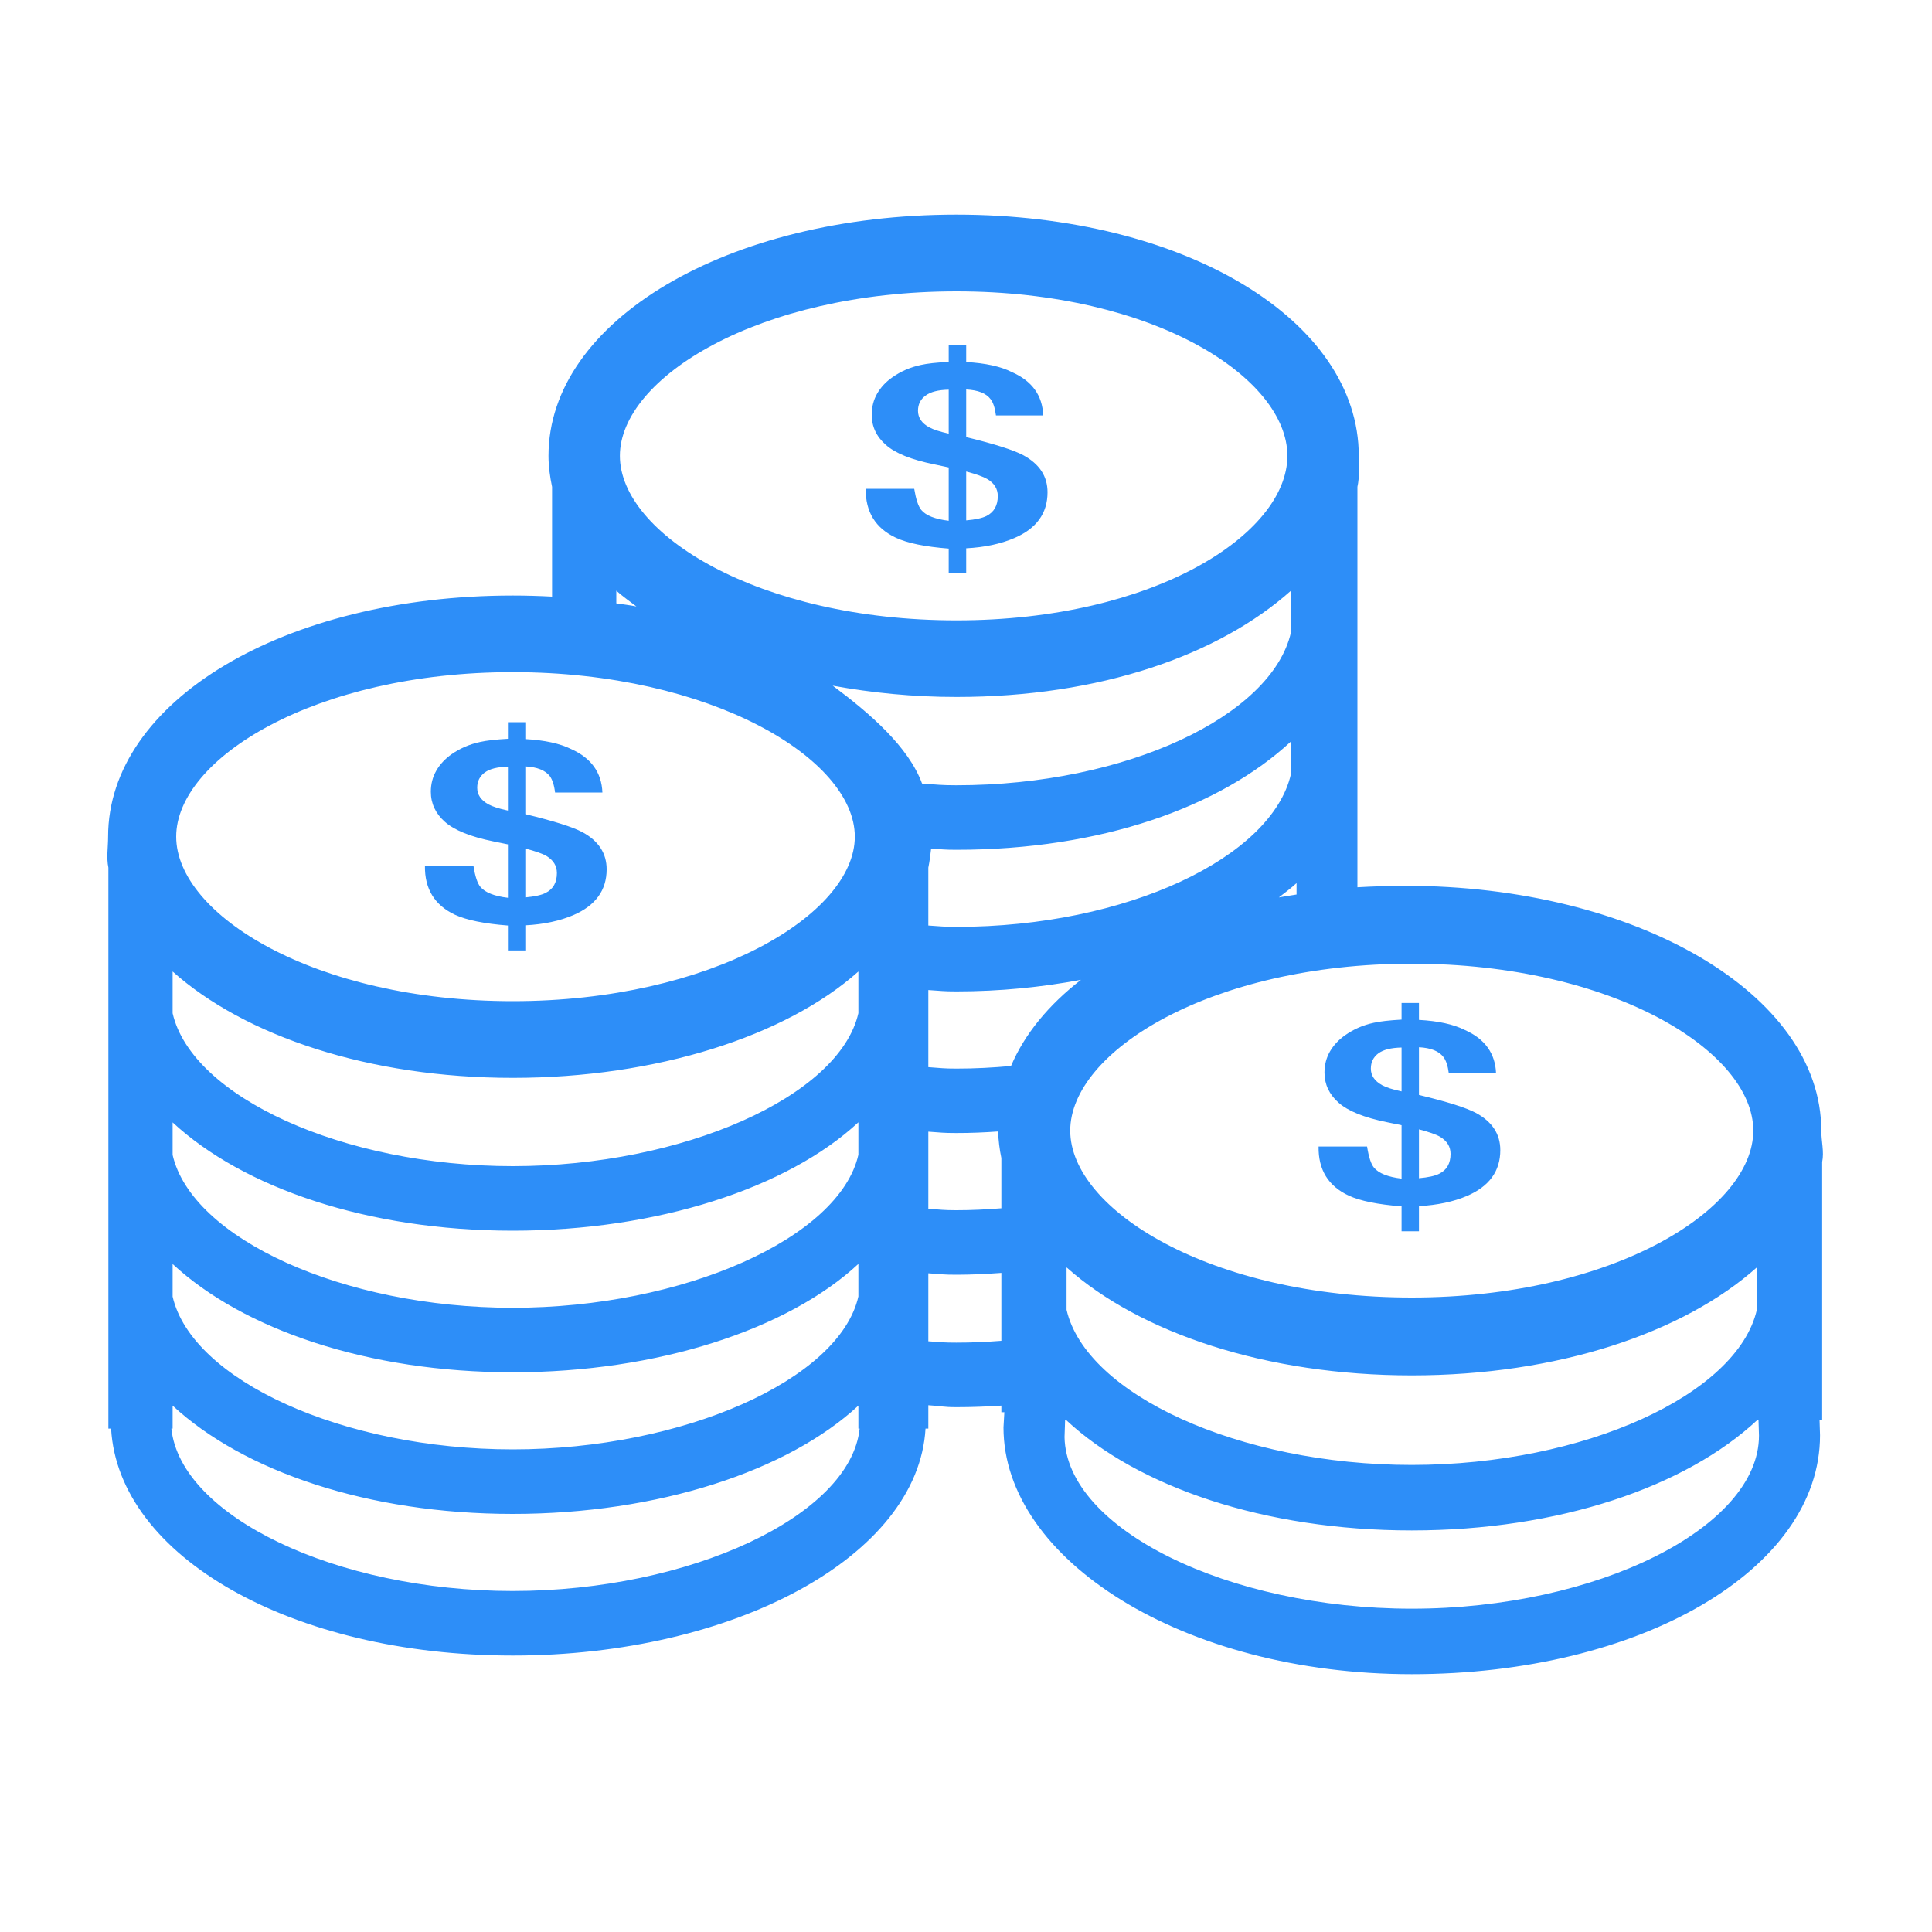 <?xml version="1.0" encoding="UTF-8"?>
<svg width="20px" height="20px" viewBox="0 0 20 20" version="1.1" xmlns="http://www.w3.org/2000/svg" xmlns:xlink="http://www.w3.org/1999/xlink">
    <!-- Generator: Sketch 52.5 (67469) - http://www.bohemiancoding.com/sketch -->
    <title>ic_money</title>
    <desc>Created with Sketch.</desc>
    <g id="组件" stroke="none" stroke-width="1" fill="none" fill-rule="evenodd">
        <g id="ic_money">
            <g>
                <rect id="矩形" fill="#000000" opacity="0" x="0" y="0" width="20" height="20"></rect>
                <path d="M18.854,11.704 C18.854,10.283 16.921,9.17 14.552,9.17 C14.395,9.17 14.205,9.176 14.052,9.185 L14.052,5.04 C14.075,4.935 14.066,4.828 14.066,4.719 C14.066,3.319 12.269,2.222 9.901,2.222 C7.533,2.222 5.678,3.319 5.678,4.719 C5.678,4.828 5.693,4.935 5.715,5.04 L5.715,6.176 C5.581,6.169 5.446,6.165 5.308,6.165 C2.94,6.165 1.119,7.261 1.119,8.661 C1.119,8.771 1.1,8.877 1.122,8.982 L1.122,14.789 L1.15,14.789 C1.225,16.112 3.021,17.138 5.308,17.138 C7.593,17.138 9.504,16.114 9.581,14.789 L9.61,14.789 L9.61,14.547 C9.745,14.555 9.762,14.567 9.901,14.567 C10.059,14.567 10.213,14.561 10.366,14.551 L10.366,14.619 L10.397,14.619 L10.388,14.777 C10.388,16.142 12.244,17.331 14.614,17.331 C16.985,17.331 18.841,16.246 18.841,14.858 L18.836,14.7 L18.863,14.7 L18.863,12.029 C18.885,11.923 18.854,11.815 18.854,11.704 Z M14.614,9.976 C16.698,9.976 18.15,10.886 18.15,11.704 C18.15,12.521 16.698,13.432 14.614,13.432 C12.531,13.432 11.079,12.521 11.079,11.704 C11.079,10.886 12.531,9.976 14.614,9.976 Z M18.187,13.12 L18.187,13.558 C17.988,14.433 16.405,15.165 14.614,15.165 C12.825,15.165 11.242,14.433 11.041,13.559 L11.041,13.12 C11.803,13.799 13.106,14.238 14.614,14.238 C16.123,14.238 17.426,13.799 18.187,13.12 Z M9.901,9.595 C9.764,9.595 9.744,9.589 9.61,9.581 L9.61,8.982 C9.623,8.917 9.632,8.851 9.639,8.785 C9.763,8.792 9.773,8.797 9.901,8.797 C11.402,8.797 12.632,8.354 13.364,7.676 L13.364,8.012 C13.168,8.874 11.665,9.595 9.901,9.595 Z M13.422,9.26 C13.361,9.27 13.299,9.279 13.239,9.29 C13.301,9.241 13.366,9.194 13.422,9.142 L13.422,9.26 Z M9.901,3.016 C11.954,3.016 13.327,3.914 13.327,4.719 C13.327,5.524 11.954,6.422 9.901,6.422 C7.848,6.422 6.417,5.524 6.417,4.719 C6.417,3.914 7.848,3.016 9.901,3.016 Z M6.38,6.115 C6.444,6.172 6.517,6.224 6.588,6.278 C6.52,6.265 6.45,6.256 6.38,6.246 L6.38,6.115 Z M5.308,6.958 C7.361,6.958 8.849,7.856 8.849,8.661 C8.849,9.467 7.361,10.364 5.308,10.364 C3.255,10.364 1.824,9.467 1.824,8.661 C1.824,7.856 3.255,6.958 5.308,6.958 Z M1.787,10.057 C2.537,10.726 3.821,11.158 5.308,11.158 C6.795,11.158 8.136,10.726 8.886,10.057 L8.886,10.488 C8.69,11.35 7.072,12.072 5.308,12.072 C3.545,12.072 1.985,11.351 1.787,10.489 L1.787,10.057 Z M1.787,11.619 C2.519,12.297 3.807,12.74 5.308,12.74 C6.808,12.74 8.155,12.297 8.886,11.618 L8.886,11.954 C8.69,12.817 7.072,13.538 5.308,13.538 C3.545,13.538 1.985,12.817 1.787,11.956 L1.787,11.619 Z M1.787,13.085 C2.519,13.763 3.807,14.206 5.308,14.206 C6.808,14.206 8.155,13.763 8.886,13.084 L8.886,13.421 C8.69,14.283 7.072,15.004 5.308,15.004 C3.545,15.004 1.985,14.284 1.787,13.422 L1.787,13.085 Z M5.308,16.47 C3.478,16.47 1.87,15.694 1.774,14.789 L1.787,14.789 L1.787,14.551 C2.519,15.229 3.807,15.672 5.308,15.672 C6.808,15.672 8.155,15.229 8.886,14.551 L8.886,14.789 L8.899,14.789 C8.803,15.693 7.138,16.47 5.308,16.47 Z M9.545,8.111 C9.405,7.732 9.01,7.388 8.62,7.098 C9.024,7.172 9.451,7.215 9.901,7.215 C11.388,7.215 12.614,6.783 13.364,6.115 L13.364,6.546 C13.168,7.408 11.665,8.129 9.901,8.129 C9.742,8.129 9.7,8.122 9.545,8.111 Z M10.366,13.88 C10.213,13.892 10.058,13.899 9.901,13.899 C9.764,13.899 9.744,13.894 9.61,13.885 L9.61,13.181 C9.743,13.19 9.763,13.196 9.901,13.196 C10.059,13.196 10.214,13.188 10.366,13.177 L10.366,13.88 Z M10.366,12.508 C10.213,12.52 10.058,12.528 9.901,12.528 C9.764,12.528 9.744,12.522 9.61,12.513 L9.61,11.715 C9.743,11.724 9.763,11.729 9.901,11.729 C10.048,11.729 10.191,11.723 10.332,11.713 C10.336,11.806 10.347,11.898 10.366,11.988 L10.366,12.508 Z M10.466,11.035 C10.281,11.052 10.092,11.062 9.901,11.062 C9.764,11.062 9.744,11.056 9.61,11.047 L9.61,10.249 C9.743,10.257 9.763,10.263 9.901,10.263 C10.354,10.263 10.784,10.219 11.19,10.143 C10.854,10.404 10.606,10.705 10.466,11.035 Z M14.614,16.653 C12.71,16.653 11.038,15.825 11.02,14.877 L11.026,14.7 L11.036,14.7 C11.777,15.391 13.087,15.843 14.614,15.843 C16.141,15.843 17.451,15.391 18.192,14.7 L18.204,14.7 L18.209,14.861 C18.209,15.815 16.529,16.653 14.614,16.653 Z M4.973,9.181 C4.942,9.144 4.918,9.071 4.901,8.962 L4.399,8.962 C4.395,9.201 4.499,9.371 4.711,9.47 C4.831,9.525 5.013,9.562 5.258,9.581 L5.258,9.839 L5.438,9.839 L5.438,9.579 C5.63,9.569 5.796,9.533 5.936,9.473 C6.165,9.374 6.28,9.216 6.28,8.999 C6.28,8.834 6.197,8.706 6.03,8.615 C5.929,8.561 5.732,8.499 5.438,8.428 L5.438,7.934 C5.56,7.94 5.645,7.974 5.692,8.035 C5.718,8.071 5.737,8.127 5.746,8.204 L6.236,8.204 C6.228,7.997 6.12,7.847 5.912,7.754 C5.797,7.697 5.639,7.662 5.438,7.651 L5.438,7.476 L5.258,7.476 L5.258,7.648 C5.131,7.655 5.035,7.666 4.97,7.681 C4.862,7.704 4.764,7.746 4.676,7.807 C4.608,7.855 4.555,7.911 4.517,7.977 C4.479,8.043 4.46,8.116 4.46,8.196 C4.46,8.318 4.509,8.422 4.606,8.508 C4.703,8.594 4.87,8.662 5.107,8.71 L5.258,8.741 L5.258,9.294 C5.116,9.277 5.022,9.239 4.973,9.181 Z M5.438,8.784 C5.541,8.811 5.614,8.836 5.657,8.861 C5.729,8.905 5.765,8.963 5.765,9.038 C5.765,9.135 5.727,9.204 5.649,9.243 C5.605,9.266 5.535,9.281 5.438,9.29 L5.438,8.784 Z M5.057,8.327 C4.979,8.284 4.94,8.227 4.94,8.154 C4.94,8.088 4.966,8.036 5.018,7.997 C5.07,7.959 5.15,7.939 5.258,7.937 L5.258,8.391 C5.167,8.372 5.1,8.35 5.057,8.327 Z M14.224,12.088 C14.193,12.051 14.169,11.978 14.152,11.869 L13.65,11.869 C13.646,12.109 13.75,12.278 13.962,12.377 C14.082,12.432 14.264,12.469 14.509,12.488 L14.509,12.746 L14.689,12.746 L14.689,12.486 C14.881,12.475 15.047,12.44 15.187,12.38 C15.417,12.281 15.531,12.123 15.531,11.906 C15.531,11.741 15.448,11.613 15.281,11.522 C15.18,11.468 14.983,11.405 14.689,11.335 L14.689,10.841 C14.811,10.847 14.896,10.881 14.942,10.942 C14.97,10.978 14.988,11.034 14.998,11.111 L15.487,11.111 C15.479,10.904 15.371,10.754 15.163,10.662 C15.048,10.604 14.89,10.569 14.689,10.558 L14.689,10.383 L14.509,10.383 L14.509,10.555 C14.382,10.562 14.286,10.573 14.22,10.588 C14.113,10.611 14.015,10.653 13.927,10.715 C13.859,10.762 13.806,10.819 13.768,10.884 C13.73,10.95 13.711,11.023 13.711,11.103 C13.711,11.225 13.76,11.329 13.857,11.415 C13.954,11.501 14.121,11.569 14.358,11.617 L14.509,11.648 L14.509,12.201 C14.367,12.184 14.273,12.146 14.224,12.088 Z M14.689,11.691 C14.792,11.718 14.865,11.743 14.908,11.768 C14.98,11.812 15.016,11.87 15.016,11.945 C15.016,12.042 14.978,12.111 14.9,12.15 C14.856,12.173 14.786,12.188 14.689,12.197 L14.689,11.691 Z M14.308,11.234 C14.23,11.191 14.191,11.134 14.191,11.062 C14.191,10.995 14.217,10.943 14.269,10.904 C14.321,10.866 14.401,10.846 14.509,10.844 L14.509,11.298 C14.418,11.279 14.351,11.257 14.308,11.234 Z M9.537,5.279 C9.506,5.242 9.482,5.169 9.464,5.06 L8.962,5.06 C8.959,5.299 9.063,5.468 9.275,5.567 C9.395,5.623 9.577,5.66 9.821,5.679 L9.821,5.936 L10.002,5.936 L10.002,5.676 C10.194,5.666 10.36,5.63 10.5,5.57 C10.729,5.472 10.844,5.314 10.844,5.096 C10.844,4.931 10.761,4.804 10.594,4.713 C10.493,4.659 10.295,4.596 10.002,4.525 L10.002,4.032 C10.124,4.038 10.209,4.071 10.255,4.133 C10.282,4.168 10.3,4.224 10.31,4.301 L10.799,4.301 C10.792,4.094 10.684,3.944 10.475,3.852 C10.361,3.794 10.203,3.759 10.002,3.748 L10.002,3.573 L9.821,3.573 L9.821,3.746 C9.695,3.753 9.599,3.763 9.533,3.778 C9.425,3.801 9.327,3.843 9.239,3.905 C9.171,3.952 9.118,4.009 9.08,4.075 C9.043,4.14 9.024,4.213 9.024,4.293 C9.024,4.415 9.072,4.519 9.17,4.605 C9.267,4.692 9.434,4.759 9.671,4.807 L9.821,4.839 L9.821,5.391 C9.68,5.374 9.585,5.337 9.537,5.279 Z M10.002,4.881 C10.104,4.908 10.177,4.934 10.22,4.959 C10.293,5.002 10.329,5.061 10.329,5.135 C10.329,5.233 10.29,5.301 10.213,5.341 C10.169,5.363 10.098,5.379 10.002,5.387 L10.002,4.881 Z M9.62,4.424 C9.542,4.382 9.503,4.324 9.503,4.252 C9.503,4.186 9.529,4.133 9.582,4.095 C9.634,4.056 9.713,4.036 9.821,4.034 L9.821,4.489 C9.731,4.469 9.664,4.448 9.62,4.424 Z" id="形状" fill="#2D8EF8" fill-rule="nonzero"></path>
            </g>
        </g>
    </g>
</svg>
